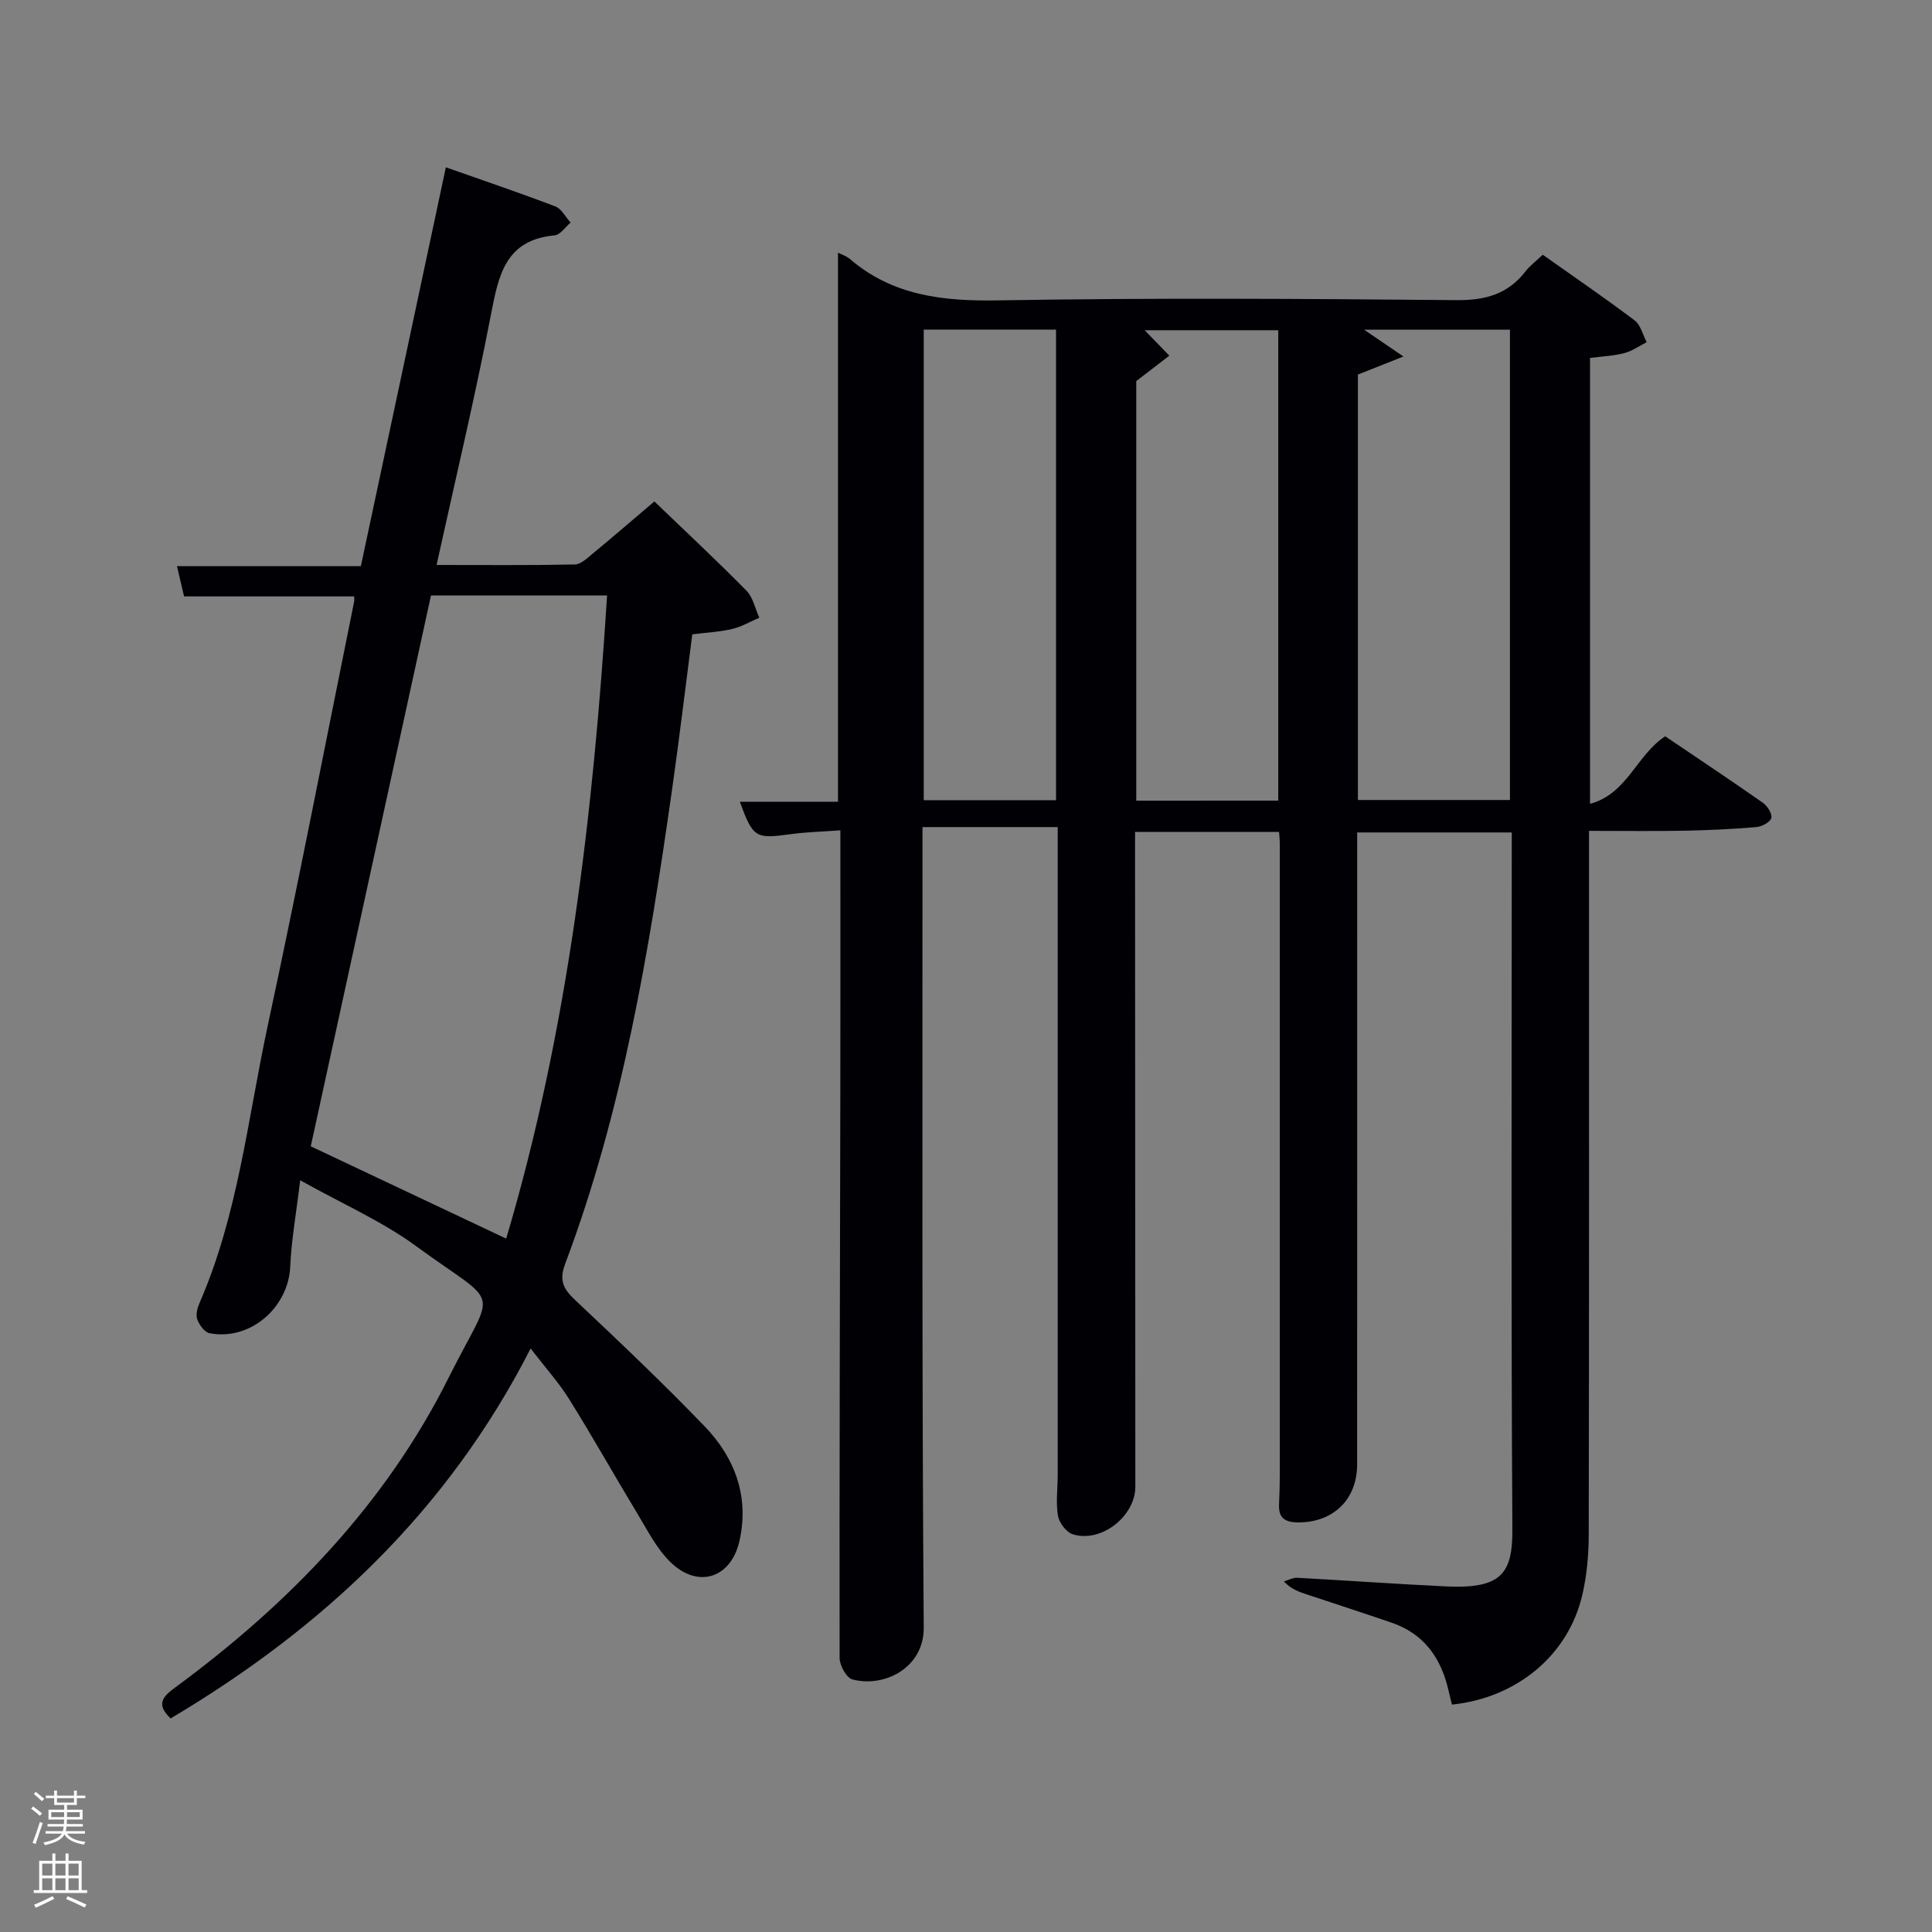 <svg enable-background="new 0 0 400 400" viewBox="0 0 400 400" xmlns="http://www.w3.org/2000/svg"><rect x="0" y="0" width="400" height="400" fill="#808080" stroke="none"/><path d="m6.44 374.46.42-.45c.65.47 1.27.95 1.85 1.44l-.45.49c-.65-.56-1.25-1.06-1.82-1.48m.93 7.33-.63-.26c.55-1.36 1.05-2.8 1.52-4.33.19.1.38.19.59.27-.46 1.29-.95 2.73-1.48 4.32m-.38-10.38.44-.42c.43.34 1.01.82 1.74 1.44l-.49.49c-.53-.51-1.09-1.01-1.69-1.51m2.5.35h1.72v-1.04h.59v1.04h3.52v-1.04h.59v1.04h1.75v.53h-1.75v1.42h-2.03v.97h3.22v2.03h-3.24c0 .35-.01.66-.03.93h3.32v.53h-3.37c-.03.27-.08.58-.15.94h3.96v.53h-3.71c.67.92 1.93 1.48 3.79 1.68-.13.24-.23.44-.29.59-2.13-.38-3.48-1.08-4.04-2.12-.43.97-1.77 1.72-4.03 2.23-.09-.19-.2-.37-.33-.55 2.1-.42 3.37-1.03 3.81-1.83h-3.36v-.53h3.58c.08-.29.13-.61.16-.94h-3.33v-.53h3.39c.02-.27.04-.58.04-.93h-3.23v-2.03h3.25v-.97h-2.07v-1.42h-1.73zm1.12 3.44v1h2.65c.01-.3.02-.44.02-.4v-.25-.35zm1.19-2h3.52v-.91h-3.52zm4.71 2h-2.63v.59c0 .15-.01.28-.01.4h2.64z" fill="#fafbfc"/><path d="m13.56 383.74h.63v1.52h2.72v6.07h1.13v.6h-11.06v-.6h1.13v-6.07h2.73v-1.52h.63v1.52h2.1v-1.52zm-2.69 8.83.38.56c-1.24.63-2.53 1.25-3.85 1.85-.1-.21-.21-.42-.34-.63 1.36-.55 2.63-1.15 3.81-1.78m-2.13-4.27h2.1v-2.45h-2.1zm0 3.04h2.1v-2.46h-2.1zm2.72-3.04h2.1v-2.45h-2.1zm0 3.04h2.1v-2.46h-2.1zm6.07 3.6c-1.41-.71-2.7-1.3-3.86-1.78l.35-.56c1.45.62 2.75 1.19 3.88 1.72zm-1.25-9.09h-2.1v2.45h2.1zm-2.09 5.49h2.1v-2.46h-2.1z" fill="#fafbfc"/><g fill="#010105"><path d="m264.82 172.24c-10.14 0-19.74 0-29.82 0v5.09c.02 43.49.04 86.98.06 130.47 0 6.17-7.18 11.77-13.04 9.82-1.32-.44-2.75-2.4-2.99-3.85-.45-2.75-.04-5.64-.04-8.47.01-43.16 0-86.31 0-129.47 0-1.46 0-2.92 0-4.59-9.42 0-18.35 0-28 0v5.28c.02 53.49-.14 106.98.26 160.46.06 8.34-8.2 12.49-14.79 10.72-1.22-.33-2.62-2.89-2.63-4.43-.05-39.15.08-78.31.15-117.46.03-16.16.01-32.33.01-48.49 0-1.62 0-3.24 0-5.41-3.8.28-7.09.35-10.33.8-7.24 1-7.75.76-10.49-6.72h20.33c0-38.08 0-75.79 0-113.68.74.38 1.72.68 2.43 1.29 8.9 7.63 19.28 8.78 30.65 8.59 31.65-.54 63.32-.34 94.97-.05 5.98.06 10.64-1.24 14.3-5.97.9-1.16 2.13-2.07 3.56-3.43 6.4 4.53 12.82 8.92 19.02 13.59 1.25.95 1.69 2.98 2.5 4.51-1.54.78-3.01 1.85-4.65 2.27-2.23.58-4.58.67-7.08 1v92.32c7.74-2.11 9.58-10.06 15.56-13.99 6.58 4.45 13.45 9.02 20.22 13.76.94.66 1.98 2.3 1.75 3.16-.24.87-1.95 1.78-3.08 1.88-4.95.42-9.93.65-14.9.75-6.32.12-12.65.03-19.76.03v5.92c0 46.66.03 93.31-.06 139.97-.01 4.12-.41 8.34-1.34 12.34-2.89 12.42-13.51 21.27-26.98 22.67-.25-1.02-.51-2.09-.77-3.16-1.55-6.59-5.08-11.52-11.69-13.79-5.8-1.99-11.64-3.89-17.46-5.82-1.64-.54-3.3-1.06-4.88-2.73.93-.27 1.88-.81 2.79-.76 10.29.56 20.58 1.31 30.87 1.79 11.45.54 13.7-2.74 13.65-11.84-.28-46.15-.13-92.31-.13-138.47 0-1.81 0-3.63 0-5.79-10.66 0-21.04 0-32 0v5.87c0 41.66.01 83.31-.01 124.97 0 7.28-4.96 12.03-12.19 12.01-2.68-.01-4.12-.87-3.98-3.72.11-2.16.16-4.33.16-6.49.01-43.32.01-86.65 0-129.97.02-.81-.07-1.61-.15-2.78zm16.32-6.61h31.48c0-32.72 0-65.08 0-97.37-10.26 0-20.13 0-30.2 0 2.46 1.68 4.67 3.18 8.15 5.55-4.04 1.6-6.68 2.65-9.43 3.74zm-16.49.13c0-32.75 0-65.12 0-97.39-9.65 0-18.94 0-27.66 0 1.65 1.7 3.38 3.48 5.11 5.27-2.07 1.59-4.15 3.18-6.85 5.26v86.87c9.85-.01 19.44-.01 29.4-.01zm-73.4-.09h27.39c0-32.69 0-65.06 0-97.43-9.29 0-18.22 0-27.39 0z"/><path d="m35.33 355.78c-3.15-2.96-1.57-4.56.92-6.39 23.52-17.3 43.53-37.91 56.66-64.2 9.7-19.42 11.1-14.12-6.8-27.22-6.99-5.12-15.13-8.66-23.96-13.61-.85 7.11-1.83 12.46-2.06 17.85-.37 8.55-8.34 15.45-16.73 13.81-1.02-.2-2.11-1.72-2.52-2.86-.35-.96.02-2.36.47-3.39 7.99-18.33 9.98-38.15 14.12-57.41 6.28-29.2 11.96-58.53 17.89-87.81.06-.31.01-.65.01-1.07-11.56 0-23.13 0-35.22 0-.38-1.62-.86-3.65-1.47-6.26h38.07c5.87-27.56 11.67-54.74 17.6-82.58 7.75 2.73 15.26 5.27 22.65 8.09 1.3.5 2.13 2.2 3.18 3.35-1.1.92-2.14 2.54-3.32 2.65-10.25.95-11.61 8.33-13.19 16.49-3.3 17.09-7.35 34.04-11.24 51.75 9.81 0 19.21.09 28.6-.1 1.25-.02 2.58-1.3 3.69-2.22 4.23-3.49 8.38-7.08 12.8-10.83 6.46 6.21 12.9 12.21 19.06 18.47 1.37 1.39 1.8 3.71 2.67 5.6-1.86.8-3.67 1.87-5.61 2.33-2.56.61-5.24.73-8.27 1.11-1.39 10.73-2.68 21.57-4.22 32.38-4.74 33.23-10.19 66.32-22.09 97.93-1.33 3.52-.36 5.24 2.09 7.55 9.08 8.55 18.13 17.14 26.78 26.12 6.29 6.53 9.28 14.61 7.2 23.75-1.77 7.73-8.59 9.89-14.26 4.38-2.89-2.81-4.81-6.67-6.94-10.19-4.73-7.81-9.19-15.78-14.02-23.52-2.16-3.47-4.94-6.55-8.01-10.54-17.21 33.72-43.05 57.89-74.53 76.59zm53.9-232.49c-8.34 38.21-16.68 76.41-24.89 114.04 13.7 6.47 27 12.75 40.46 19.11 12.79-43.04 18.01-87.74 20.89-133.15-12.23 0-24.16 0-36.46 0z"/></g></svg>